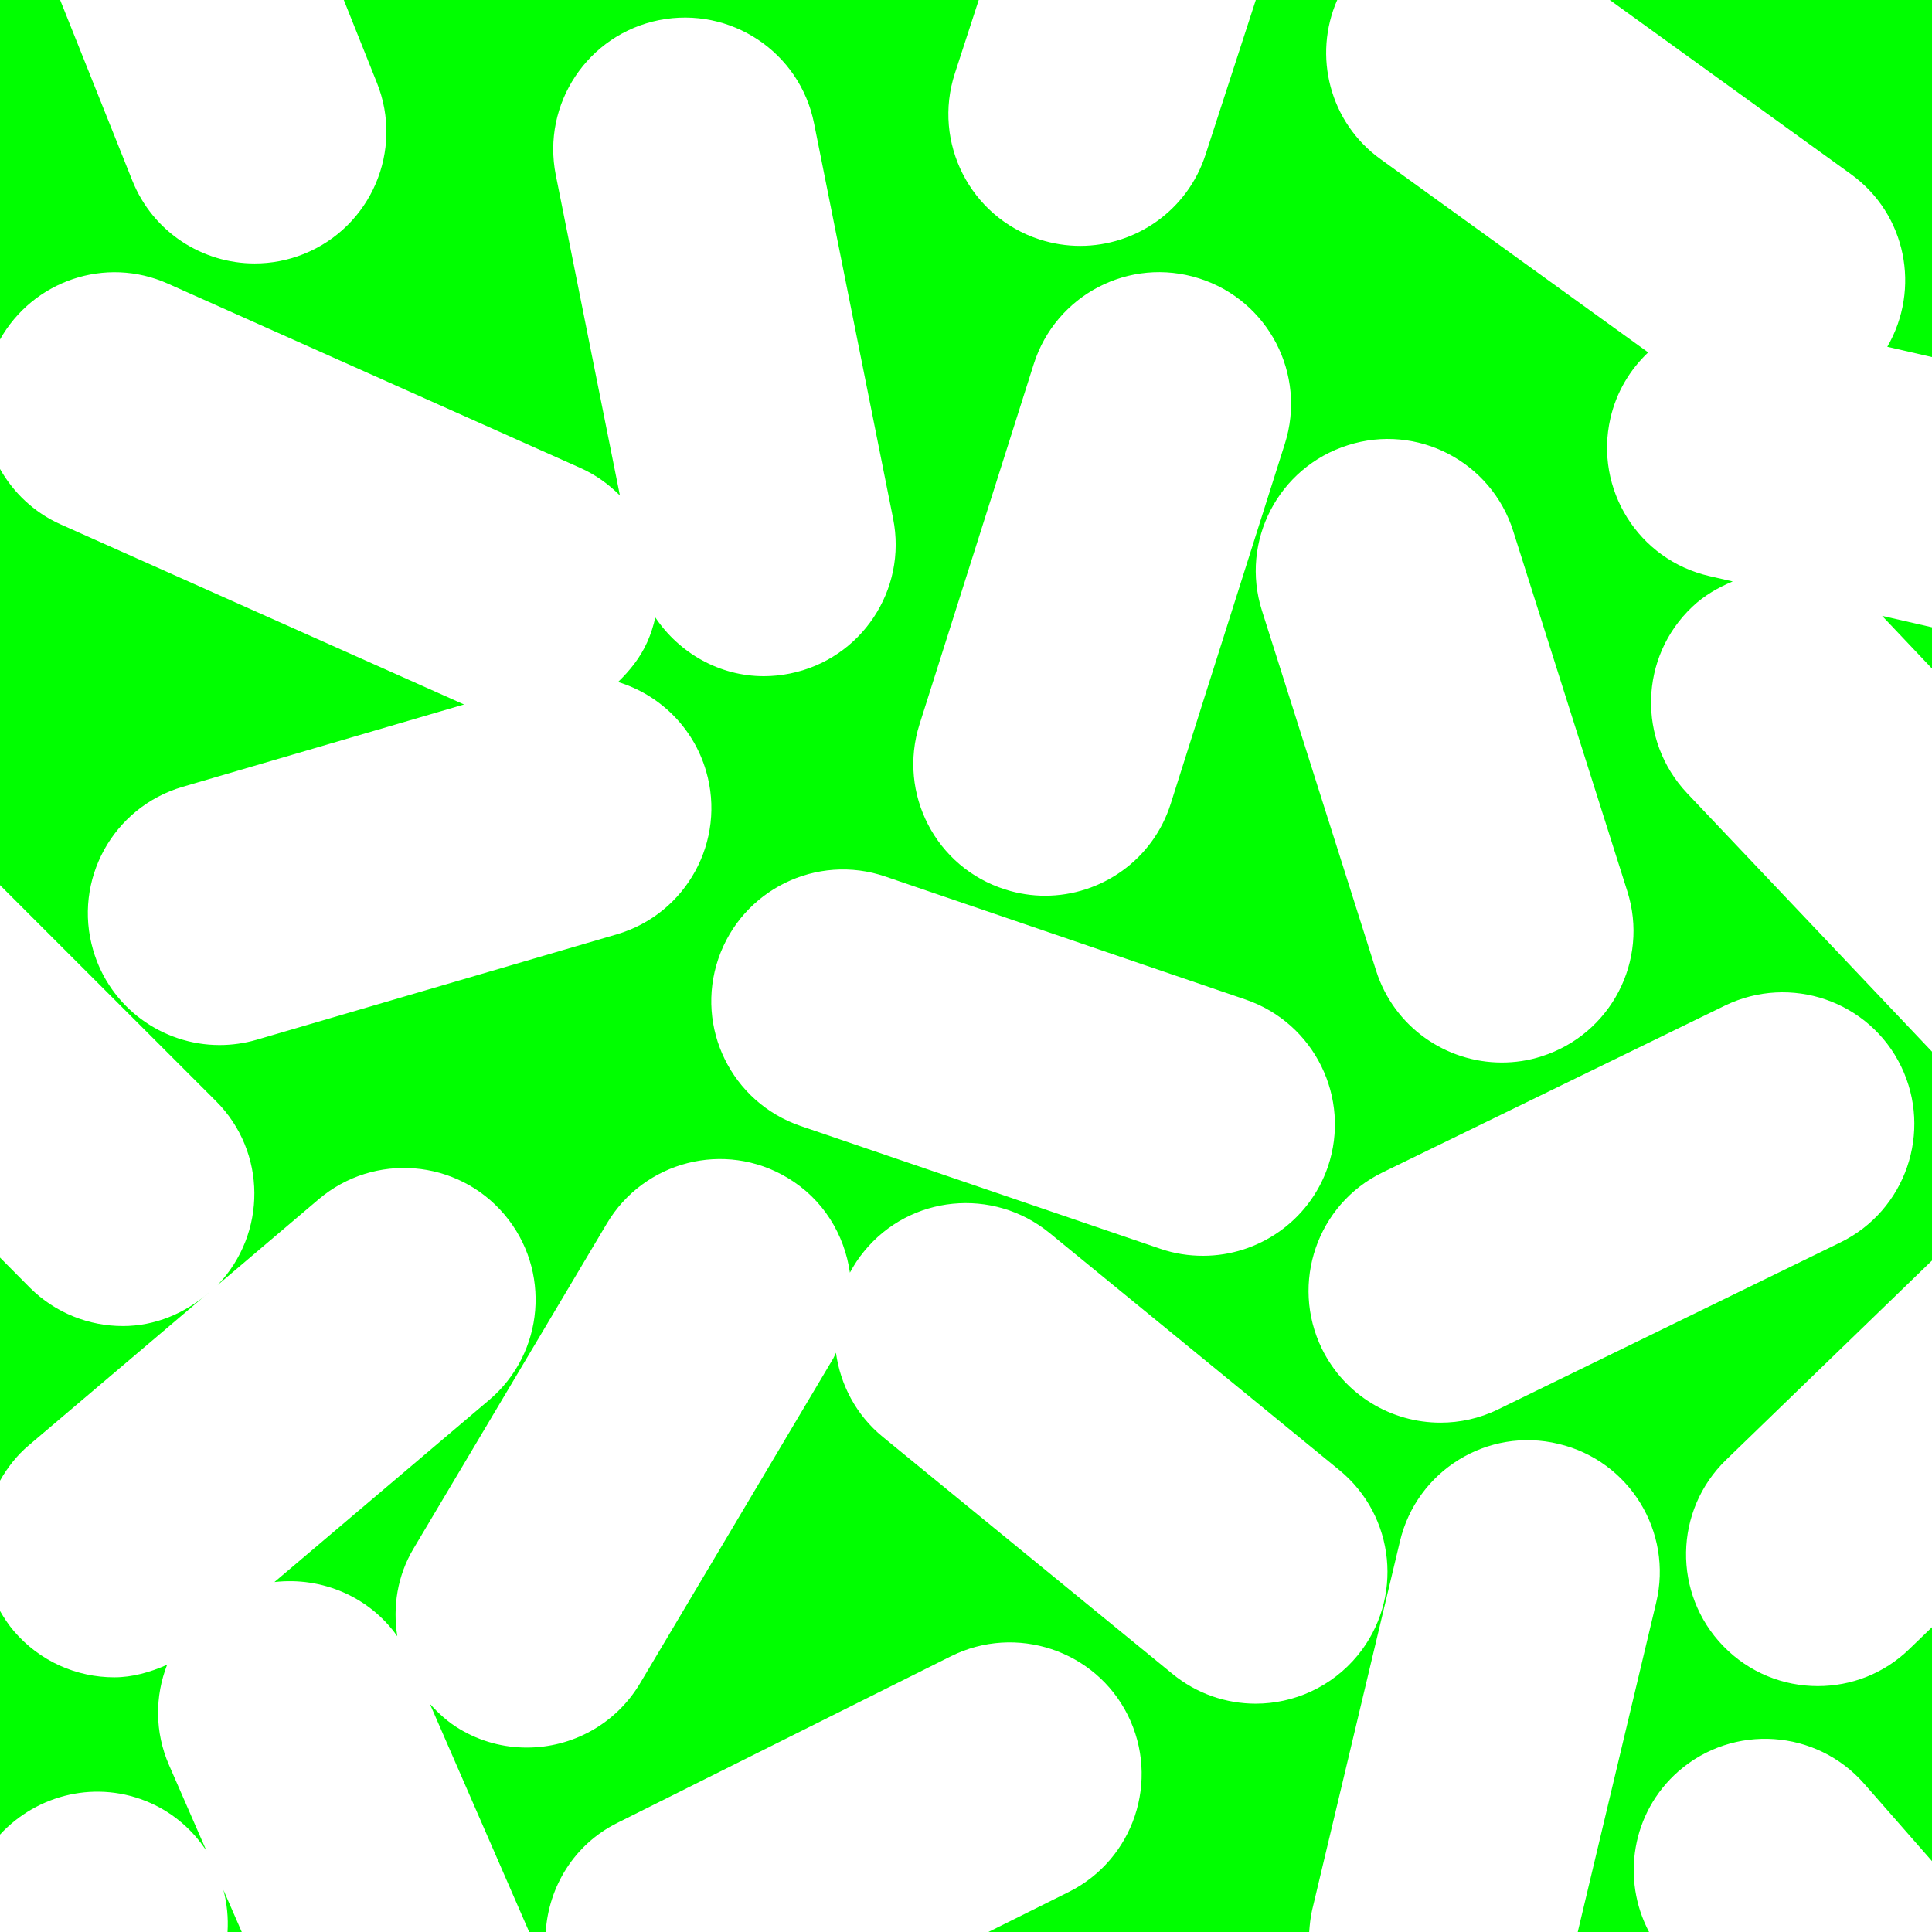 <?xml version="1.0" encoding="utf-8"?>
<!-- Generator: Adobe Illustrator 16.0.0, SVG Export Plug-In . SVG Version: 6.00 Build 0)  -->
<!DOCTYPE svg PUBLIC "-//W3C//DTD SVG 1.1//EN" "http://www.w3.org/Graphics/SVG/1.1/DTD/svg11.dtd">
<svg version="1.1" id="Layer_1" xmlns="http://www.w3.org/2000/svg" xmlns:xlink="http://www.w3.org/1999/xlink" x="0px" y="0px"
	 width="22px" height="22px" viewBox="0 0 22 22" enable-background="new 0 0 22 22" xml:space="preserve">
<g>
	<path fill="#00FF00" d="M20.7,19.2c-0.392,0-0.783-0.152-1.078-0.457c-0.576-0.595-0.562-1.545,0.035-2.121L22,14.354v-2.379
		l-2.789-2.943C18.643,8.429,18.667,7.48,19.27,6.91c0.137-0.13,0.295-0.22,0.461-0.289L19.465,6.56
		c-0.808-0.185-1.312-0.99-1.127-1.797c0.068-0.298,0.223-0.554,0.43-0.75l-3.045-2.199C15.139,1.395,14.949,0.633,15.227,0H14.3
		l-0.573,1.763C13.521,2.397,12.934,2.8,12.3,2.8c-0.153,0-0.31-0.024-0.464-0.074c-0.788-0.256-1.219-1.103-0.963-1.89L11.145,0
		h-7.23l0.377,0.943C4.6,1.712,4.226,2.585,3.457,2.893C3.274,2.966,3.086,3,2.9,3C2.305,3,1.742,2.644,1.507,2.057L0.685,0H0v3.866
		C0.375,3.199,1.198,2.911,1.912,3.23l4.7,2.1c0.173,0.077,0.321,0.186,0.447,0.312l-0.73-3.648
		C6.167,1.182,6.693,0.392,7.505,0.229C8.319,0.068,9.108,0.593,9.27,1.405l0.9,4.5c0.163,0.812-0.364,1.603-1.176,1.765
		C8.894,7.69,8.796,7.7,8.698,7.7c-0.503,0-0.961-0.261-1.236-0.669C7.441,7.126,7.411,7.22,7.37,7.312
		C7.29,7.491,7.171,7.637,7.038,7.766C7.504,7.909,7.892,8.275,8.04,8.779c0.233,0.795-0.223,1.628-1.018,1.861l-4.1,1.2
		C2.781,11.881,2.639,11.9,2.5,11.9c-0.649,0-1.248-0.425-1.439-1.08C0.828,10.026,1.284,9.193,2.079,8.96l3.205-0.938L0.688,5.97
		C0.385,5.834,0.152,5.608,0,5.34v4.739l2.46,2.46c0.578,0.578,0.58,1.507,0.018,2.094l1.151-0.977
		c0.631-0.535,1.578-0.459,2.114,0.173c0.536,0.632,0.458,1.579-0.174,2.114l-2.444,2.072c0.542-0.062,1.082,0.168,1.399,0.617
		c-0.053-0.334-0.001-0.688,0.186-1l2.2-3.699c0.423-0.713,1.344-0.949,2.056-0.522c0.406,0.241,0.65,0.646,0.712,1.081
		c0.045-0.084,0.098-0.166,0.161-0.242c0.524-0.643,1.468-0.734,2.111-0.211l3.3,2.7c0.641,0.524,0.734,1.47,0.211,2.11
		c-0.297,0.362-0.729,0.551-1.162,0.551c-0.334,0-0.67-0.111-0.949-0.34l-3.299-2.699c-0.305-0.25-0.482-0.596-0.532-0.957
		c-0.011,0.021-0.017,0.041-0.029,0.062l-2.2,3.7C7.009,19.639,6.51,19.9,5.999,19.9c-0.261,0-0.525-0.067-0.765-0.211
		c-0.132-0.078-0.241-0.179-0.339-0.287L6.026,22h0.188c0.033-0.514,0.322-0.996,0.815-1.242l3.8-1.898
		c0.739-0.369,1.644-0.069,2.013,0.67c0.37,0.742,0.07,1.644-0.671,2.014L11.255,22h3.653c0.006-0.082,0.014-0.165,0.033-0.248
		l1-4.199c0.19-0.806,0.998-1.307,1.807-1.111c0.807,0.191,1.304,1.002,1.111,1.808L17.966,22h0.812
		c-0.318-0.602-0.198-1.361,0.334-1.829c0.625-0.546,1.572-0.481,2.117,0.142L22,21.193v-2.664l-0.257,0.248
		C21.452,19.061,21.076,19.2,20.7,19.2z M15.348,5.07c0.789-0.253,1.633,0.187,1.883,0.977l1.299,4.1
		c0.252,0.79-0.187,1.632-0.977,1.882c-0.15,0.049-0.304,0.07-0.453,0.07c-0.637,0-1.228-0.408-1.43-1.046l-1.3-4.1
		C14.119,6.164,14.557,5.32,15.348,5.07z M10.471,8.247l1.3-4.1c0.25-0.789,1.09-1.229,1.883-0.977
		c0.789,0.25,1.228,1.093,0.977,1.883l-1.3,4.1C13.129,9.792,12.538,10.2,11.9,10.2c-0.148,0-0.303-0.023-0.452-0.071
		C10.657,9.88,10.22,9.037,10.471,8.247z M13.7,14.3c-0.161,0-0.324-0.024-0.484-0.079l-4.101-1.4
		c-0.784-0.269-1.202-1.12-0.935-1.904c0.268-0.784,1.12-1.204,1.904-0.935l4.1,1.4c0.784,0.268,1.203,1.121,0.937,1.904
		C14.907,13.908,14.324,14.3,13.7,14.3z M17.059,16.049c-0.213,0.104-0.437,0.151-0.656,0.151c-0.557,0-1.09-0.31-1.351-0.843
		c-0.362-0.746-0.053-1.644,0.691-2.006l3.899-1.9c0.746-0.362,1.644-0.054,2.006,0.691c0.361,0.744,0.053,1.643-0.691,2.006
		L17.059,16.049z"/>
	<path fill="#00FF00" d="M1.713,20.531c0.271,0.121,0.487,0.314,0.639,0.547L1.925,20.1c-0.165-0.377-0.161-0.787-0.022-1.143
		C1.708,19.043,1.507,19.1,1.301,19.1c-0.426,0-0.848-0.18-1.145-0.529C0.095,18.499,0.045,18.422,0,18.344v2.547
		C0.425,20.43,1.108,20.262,1.713,20.531z"/>
	<path fill="#00FF00" d="M1.4,15.1c-0.384,0-0.768-0.146-1.061-0.438L0,14.32v2.541c0.084-0.149,0.191-0.288,0.33-0.405l2.066-1.753
		C2.112,14.959,1.759,15.1,1.4,15.1z"/>
	<polygon fill="#00FF00" points="22,7.613 22,7.143 21.432,7.013 	"/>
	<path fill="#00FF00" d="M2.544,21.521C2.585,21.676,2.601,21.838,2.591,22h0.162L2.544,21.521z"/>
	<path fill="#00FF00" d="M21.078,1.984c0.631,0.456,0.795,1.307,0.413,1.965L22,4.066V0h-3.669L21.078,1.984z"/>
</g>
</svg>
